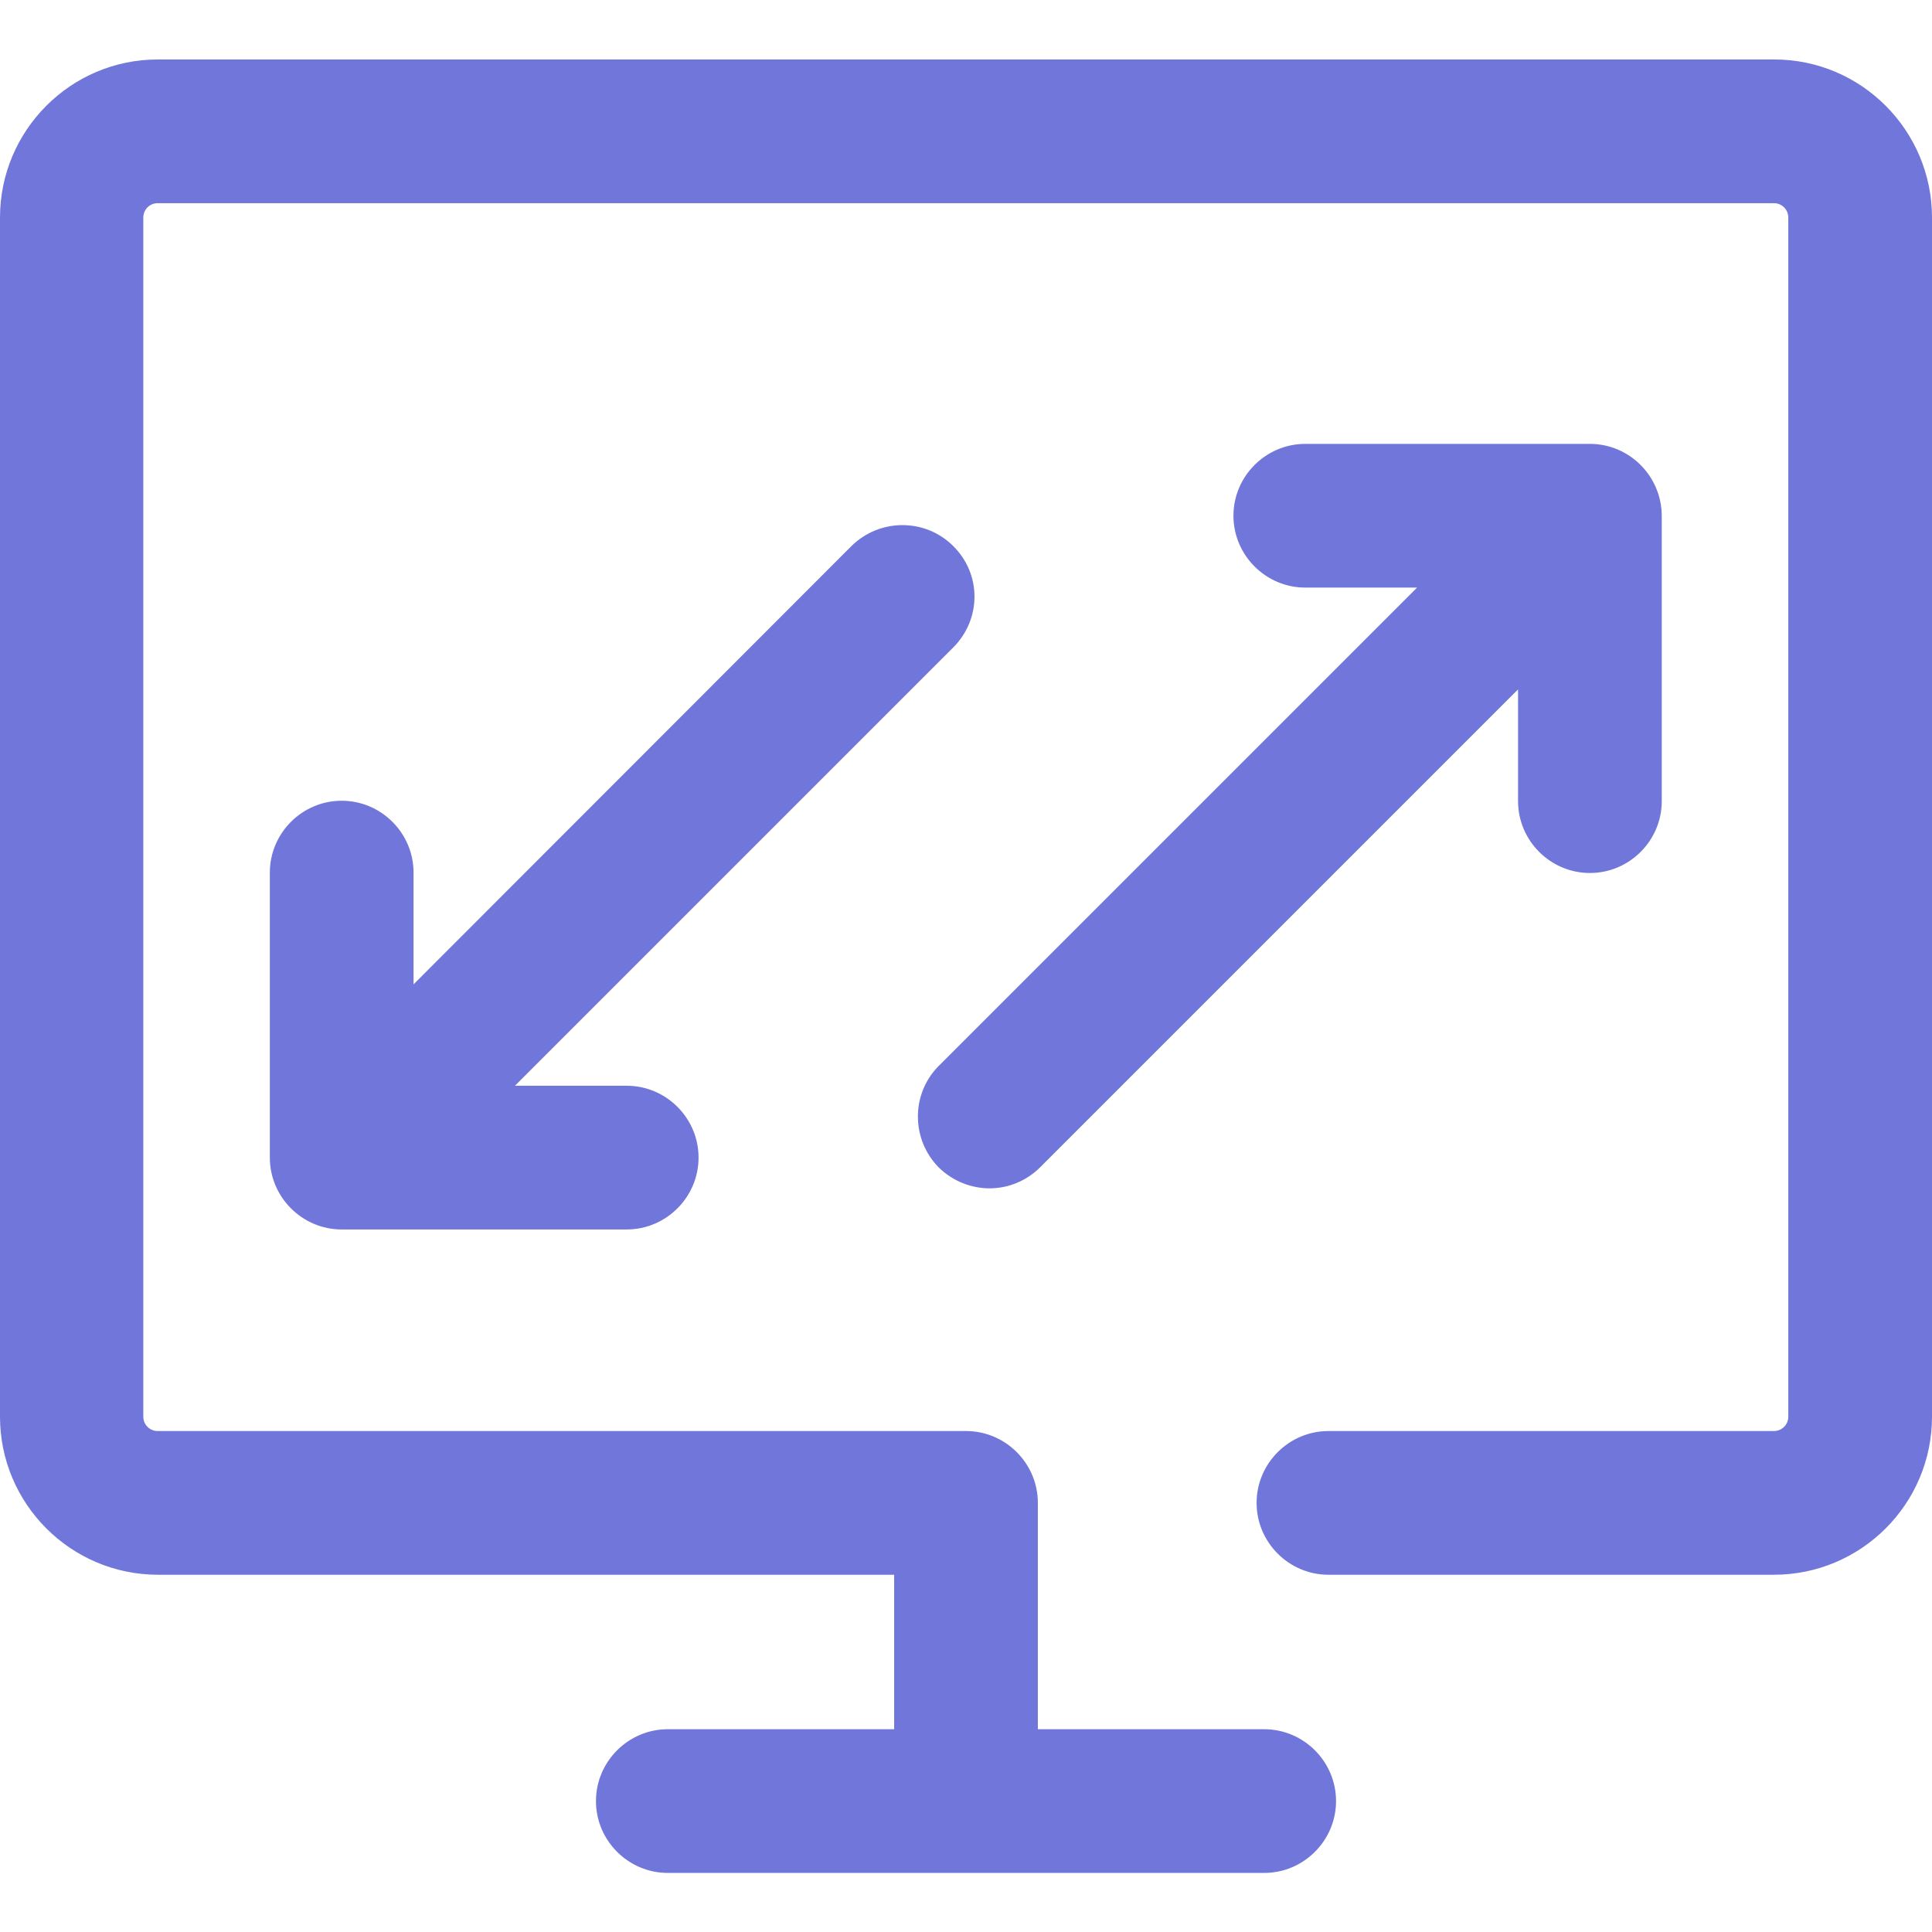 <?xml version="1.0" encoding="utf-8"?>
<!-- Generator: Adobe Illustrator 22.1.0, SVG Export Plug-In . SVG Version: 6.00 Build 0)  -->
<svg version="1.1" id="Layer_1" xmlns="http://www.w3.org/2000/svg" xmlns:xlink="http://www.w3.org/1999/xlink" x="0px" y="0px"
	 viewBox="0 0 484 484" style="enable-background:new 0 0 484 484;" xml:space="preserve">
<style type="text/css">
	.st0{fill:#7076DA;}
</style>
<g>
	<g>
		<path class="st0" d="M398.3,111.2H327c-9.9,0-18,8.1-18,18s8.1,18,18,18h28L235.2,267c-7,7-7,18.4,0,25.5
			c3.5,3.4,8.1,5.2,12.7,5.2c4.6,0,9.2-1.8,12.7-5.3l119.7-119.7v28c0,9.9,8.1,18,18,18s18-8.1,18-18v-71.4
			C416.3,119.3,408.2,111.2,398.3,111.2z"/>
	</g>
</g>
<g>
	<g>
		<path class="st0" d="M238.8,136.8c-7-7-18.4-7-25.5,0L103.6,246.6v-28c0-9.9-8.1-18-18-18s-18,8.1-18,18V290c0,9.9,8.1,18,18,18
			H157c9.9,0,18-8.1,18-18s-8.1-18-18-18h-28l109.8-109.8C245.9,155.1,245.9,143.8,238.8,136.8z"/>
	</g>
</g>
<g>
	<g>
		<path class="st0" d="M444.5,14.9h-405C17.7,14.9,0,32.7,0,54.5v300.4c0,21.8,17.7,39.6,39.6,39.6H224v38.7h-56.7
			c-9.9,0-18,8.1-18,18s8.1,18,18,18h149.4c9.9,0,18-8.1,18-18s-8.1-18-18-18H260v-56.7c0-9.9-8.1-18-18-18H39.5
			c-2,0-3.6-1.6-3.6-3.6V54.5c0-2,1.6-3.6,3.6-3.6h404.9c2,0,3.6,1.6,3.6,3.6v300.4c0,2-1.6,3.6-3.6,3.6H332.8c-9.9,0-18,8.1-18,18
			s8.1,18,18,18h111.6c21.8,0,39.6-17.7,39.6-39.6V54.5C484,32.7,466.3,14.9,444.5,14.9z"/>
	</g>
</g>
</svg>
